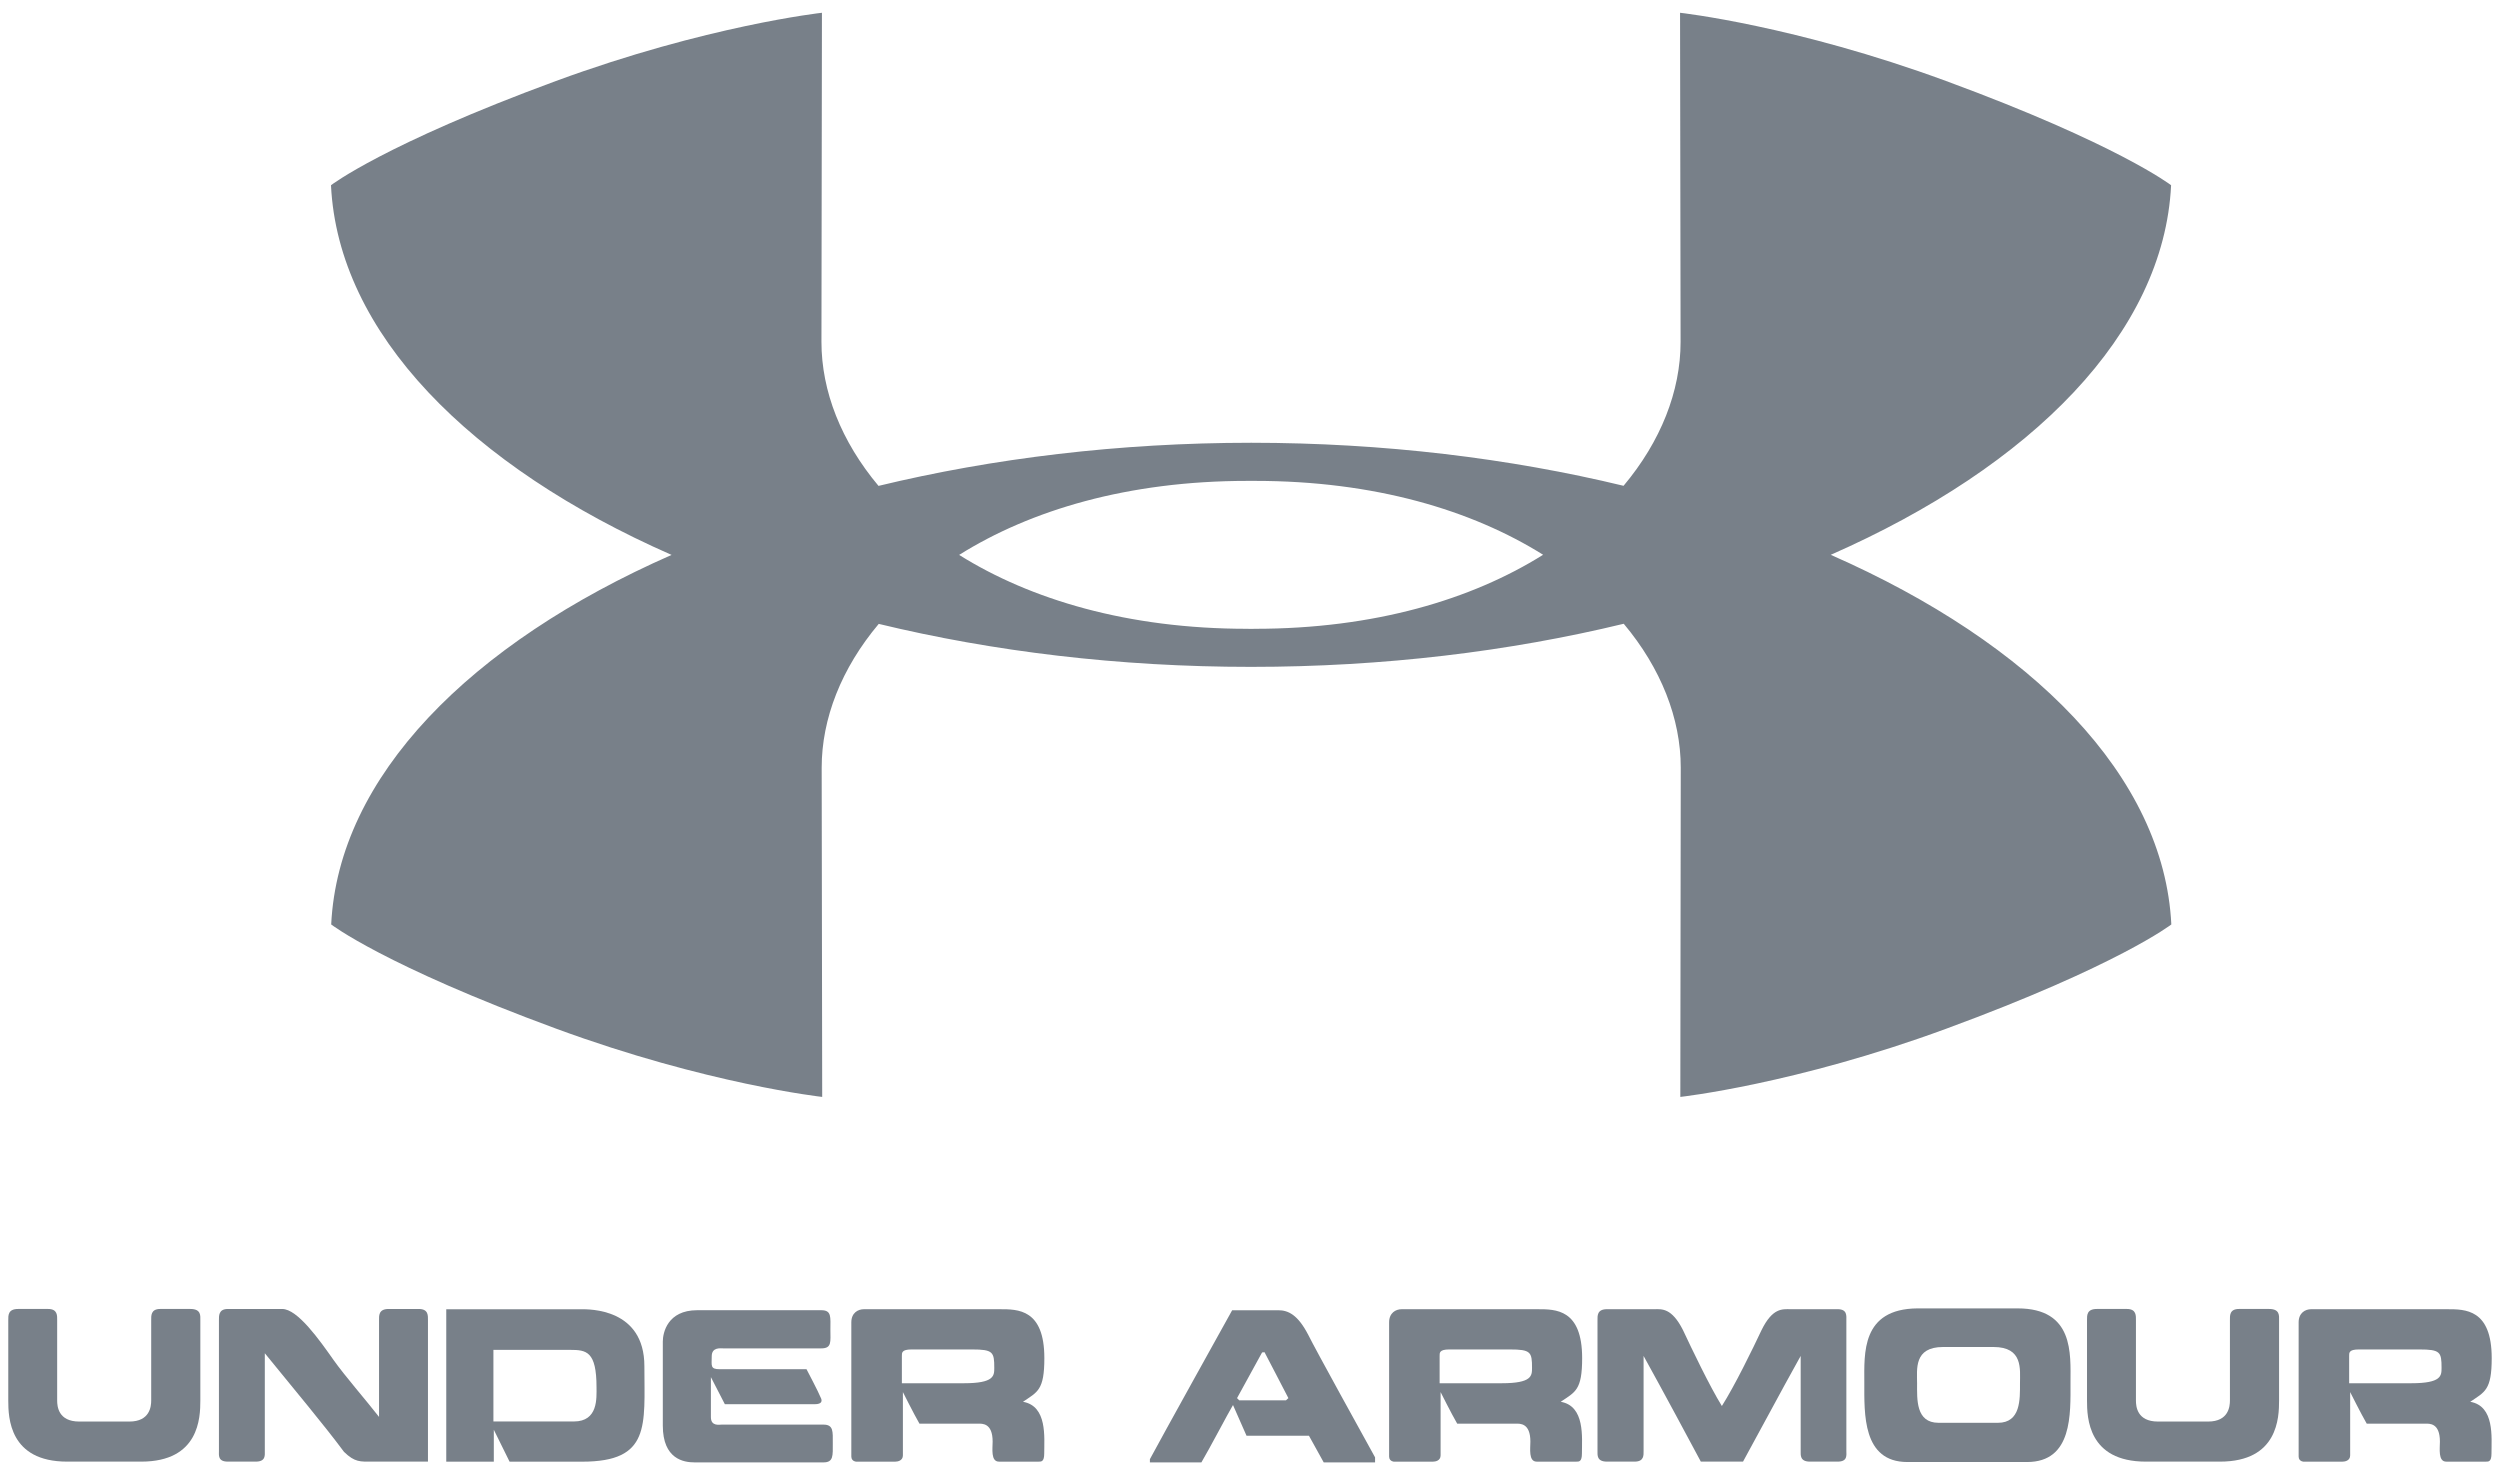 <svg width="200" height="118" viewBox="0 0 200 118" fill="none" xmlns="http://www.w3.org/2000/svg">
<path d="M146.458 44.386C162.584 37.291 173.114 26.637 173.688 14.818C173.688 14.818 169.43 11.538 155.684 6.48C143.613 2.039 134.404 1.022 134.404 1.022L134.447 27.356C134.447 31.291 132.867 35.308 129.885 38.864C120.761 36.661 110.677 35.425 100.101 35.421H100.094C89.51 35.425 79.416 36.664 70.281 38.871C67.299 35.315 65.716 31.295 65.716 27.356L65.755 1.022C65.755 1.022 56.553 2.039 44.475 6.48C30.729 11.538 26.479 14.818 26.479 14.818C27.049 26.641 37.582 37.298 53.727 44.393C37.597 51.487 27.067 62.142 26.496 73.957C26.496 73.957 30.75 77.241 44.496 82.295C56.571 86.737 65.776 87.753 65.776 87.753L65.734 61.419C65.734 57.484 67.313 53.464 70.299 49.911C79.423 52.118 89.503 53.35 100.08 53.35C110.666 53.35 120.768 52.114 129.899 49.901C132.881 53.457 134.461 57.484 134.461 61.419L134.426 87.753C134.426 87.753 143.631 86.737 155.705 82.295C169.452 77.241 173.706 73.957 173.706 73.957C173.132 62.135 162.598 51.477 146.458 44.386ZM100.087 50.312H100.076L99.775 50.304C90.226 50.304 82.441 47.967 76.731 44.393C82.441 40.812 90.23 38.471 99.796 38.471L100.09 38.467H100.104L100.405 38.471C109.958 38.471 117.74 40.809 123.449 44.382C117.74 47.96 109.951 50.304 100.388 50.304" fill="#788089"/>
<path d="M5.369 116.93C0.744 116.93 0.662 113.402 0.662 112.042V105.624C0.662 105.234 0.63 104.717 1.456 104.717H3.846C4.622 104.717 4.573 105.27 4.573 105.624V112.042C4.573 112.499 4.658 113.724 6.34 113.724H10.349C12 113.724 12.096 112.499 12.096 112.042V105.624C12.096 105.27 12.05 104.717 12.822 104.717H15.23C16.105 104.717 16.027 105.27 16.027 105.624V112.042C16.027 113.402 15.946 116.93 11.302 116.93" fill="#788089"/>
<path d="M27.525 116.155C25.892 113.955 23.561 111.185 21.185 108.26V116.073C21.185 116.413 21.27 116.93 20.459 116.93H18.227C17.42 116.93 17.515 116.413 17.515 116.073V105.625C17.515 105.27 17.48 104.718 18.227 104.718H22.577C23.806 104.718 25.555 107.194 26.703 108.826C27.588 110.073 29.225 111.947 30.323 113.353V105.625C30.323 105.27 30.273 104.718 31.084 104.718H33.507C34.286 104.718 34.237 105.27 34.237 105.625V116.93H29.774C28.817 116.93 28.396 116.994 27.525 116.155Z" fill="#788089"/>
<path d="M45.909 113.718C47.864 113.718 47.722 111.84 47.722 110.983C47.722 108.104 46.911 107.99 45.618 107.99H39.473V113.718H45.909ZM35.701 116.934V104.739H46.479C47.138 104.739 51.551 104.661 51.551 109.297C51.551 114.04 52.068 116.934 46.575 116.934H40.766L39.505 114.38V116.934" fill="#788089"/>
<path d="M55.774 104.817H65.702C66.545 104.817 66.432 105.366 66.432 106.386C66.432 107.335 66.559 107.87 65.702 107.87H57.857C57.648 107.87 56.939 107.757 56.939 108.501C56.939 109.244 56.794 109.538 57.584 109.538H64.522C64.522 109.538 65.525 111.447 65.638 111.77C65.801 112.06 65.783 112.337 65.171 112.337H57.988L56.872 110.169V113.371C56.872 114.115 57.538 113.969 57.729 113.969H65.879C66.69 113.969 66.623 114.533 66.623 115.453C66.623 116.445 66.69 116.991 65.879 116.991H55.561C54.704 116.991 53.025 116.732 53.025 114.051V107.321C53.025 106.627 53.397 104.817 55.774 104.817Z" fill="#788089"/>
<path d="M77.761 107.956H72.926C72.122 107.956 72.15 108.232 72.15 108.477V110.659H77.13C79.542 110.659 79.542 110.057 79.542 109.426C79.542 108.165 79.447 107.956 77.761 107.956ZM69.111 104.737H79.978C81.434 104.737 83.548 104.722 83.548 108.65C83.548 111.222 83.003 111.349 81.838 112.143C83.796 112.483 83.538 114.987 83.538 116.283C83.538 116.946 83.297 116.931 83.098 116.931H79.914C79.248 116.931 79.411 115.879 79.411 115.33C79.411 113.825 78.572 113.892 78.246 113.892H73.556C73.107 113.113 72.232 111.367 72.232 111.367V116.428C72.232 116.868 71.793 116.931 71.633 116.931H68.435C68.608 116.931 68.106 116.963 68.106 116.524V105.788C68.106 105.027 68.64 104.737 69.111 104.737Z" fill="#788089"/>
<path d="M100.967 108.195L98.963 111.85L99.14 112.027H102.877L103.071 111.85C102.94 111.574 101.325 108.503 101.162 108.177L100.967 108.195ZM102.26 104.819C103.054 104.819 103.826 105.173 104.669 106.806C105.239 107.968 109.185 115.098 110.006 116.589V116.993H105.898L104.715 114.857H99.721C99.721 114.857 98.881 112.934 98.64 112.402C98.332 112.902 96.682 116.04 96.111 116.993H91.992V116.734C92.832 115.151 98.573 104.819 98.573 104.819" fill="#788089"/>
<path d="M120.781 107.956H115.946C115.138 107.956 115.17 108.232 115.17 108.477V110.659H120.15C122.562 110.659 122.562 110.057 122.562 109.426C122.562 108.165 122.467 107.956 120.781 107.956ZM112.131 104.737H122.998C124.454 104.737 126.572 104.722 126.572 108.65C126.572 111.222 126.026 111.349 124.857 112.143C126.813 112.483 126.554 114.987 126.554 116.283C126.554 116.946 126.313 116.931 126.118 116.931H122.934C122.268 116.931 122.431 115.879 122.431 115.33C122.431 113.825 121.592 113.892 121.266 113.892H116.576C116.123 113.113 115.248 111.367 115.248 111.367V116.428C115.248 116.868 114.816 116.931 114.653 116.931H111.451C111.628 116.931 111.129 116.963 111.129 116.524V105.788C111.129 105.027 111.664 104.737 112.131 104.737Z" fill="#788089"/>
<path d="M136.067 116.93C135.256 115.41 133.007 111.22 131.487 108.475V116.072C131.487 116.412 131.533 116.93 130.765 116.93H128.561C127.736 116.93 127.8 116.412 127.8 116.072V105.624C127.8 105.27 127.754 104.735 128.561 104.735H132.362C132.929 104.735 133.733 104.604 134.643 106.417C135.323 107.869 136.765 110.884 137.749 112.481C138.766 110.884 140.239 107.869 140.919 106.417C141.808 104.604 142.598 104.735 143.229 104.735H147.011C147.791 104.735 147.709 105.27 147.709 105.624V116.072C147.709 116.412 147.819 116.93 147.011 116.93H144.798C143.99 116.93 144.054 116.412 144.054 116.072V108.475C142.52 111.22 140.285 115.41 139.442 116.93" fill="#788089"/>
<path d="M159.835 113.824C161.666 113.824 161.599 111.936 161.599 110.671C161.599 109.538 161.857 107.76 159.481 107.76H155.45C153.091 107.76 153.367 109.538 153.367 110.671C153.367 111.936 153.254 113.824 155.082 113.824H159.835ZM152.592 116.962C148.986 116.962 149.145 113.094 149.145 110.593C149.145 108.295 148.887 104.707 153.399 104.671H161.407C165.934 104.671 165.64 108.309 165.64 110.593C165.64 113.094 165.821 116.962 162.162 116.962" fill="#788089"/>
<path d="M171.668 116.93C167.039 116.93 166.961 113.402 166.961 112.042V105.624C166.961 105.234 166.929 104.717 167.754 104.717H170.149C170.921 104.717 170.875 105.27 170.875 105.624V112.042C170.875 112.499 170.956 113.724 172.639 113.724H176.648C178.299 113.724 178.394 112.499 178.394 112.042V105.624C178.394 105.27 178.345 104.717 179.121 104.717H181.529C182.404 104.717 182.326 105.27 182.326 105.624V112.042C182.326 113.402 182.244 116.93 177.601 116.93" fill="#788089"/>
<path d="M193.542 107.956H188.708C187.9 107.956 187.932 108.232 187.932 108.477V110.659H192.912C195.324 110.659 195.324 110.057 195.324 109.426C195.324 108.165 195.228 107.956 193.542 107.956ZM184.889 104.737H195.76C197.215 104.737 199.337 104.722 199.337 108.65C199.337 111.222 198.784 111.349 197.619 112.143C199.578 112.483 199.319 114.987 199.319 116.283C199.319 116.946 199.078 116.931 198.88 116.931H195.696C195.034 116.931 195.193 115.879 195.193 115.33C195.193 113.825 194.353 113.892 194.031 113.892H189.338C188.888 113.113 188.013 111.367 188.013 111.367V116.428C188.013 116.868 187.574 116.931 187.415 116.931H184.216C184.39 116.931 183.891 116.963 183.891 116.524V105.788C183.891 105.027 184.425 104.737 184.889 104.737Z" fill="#788089"/>
</svg>
